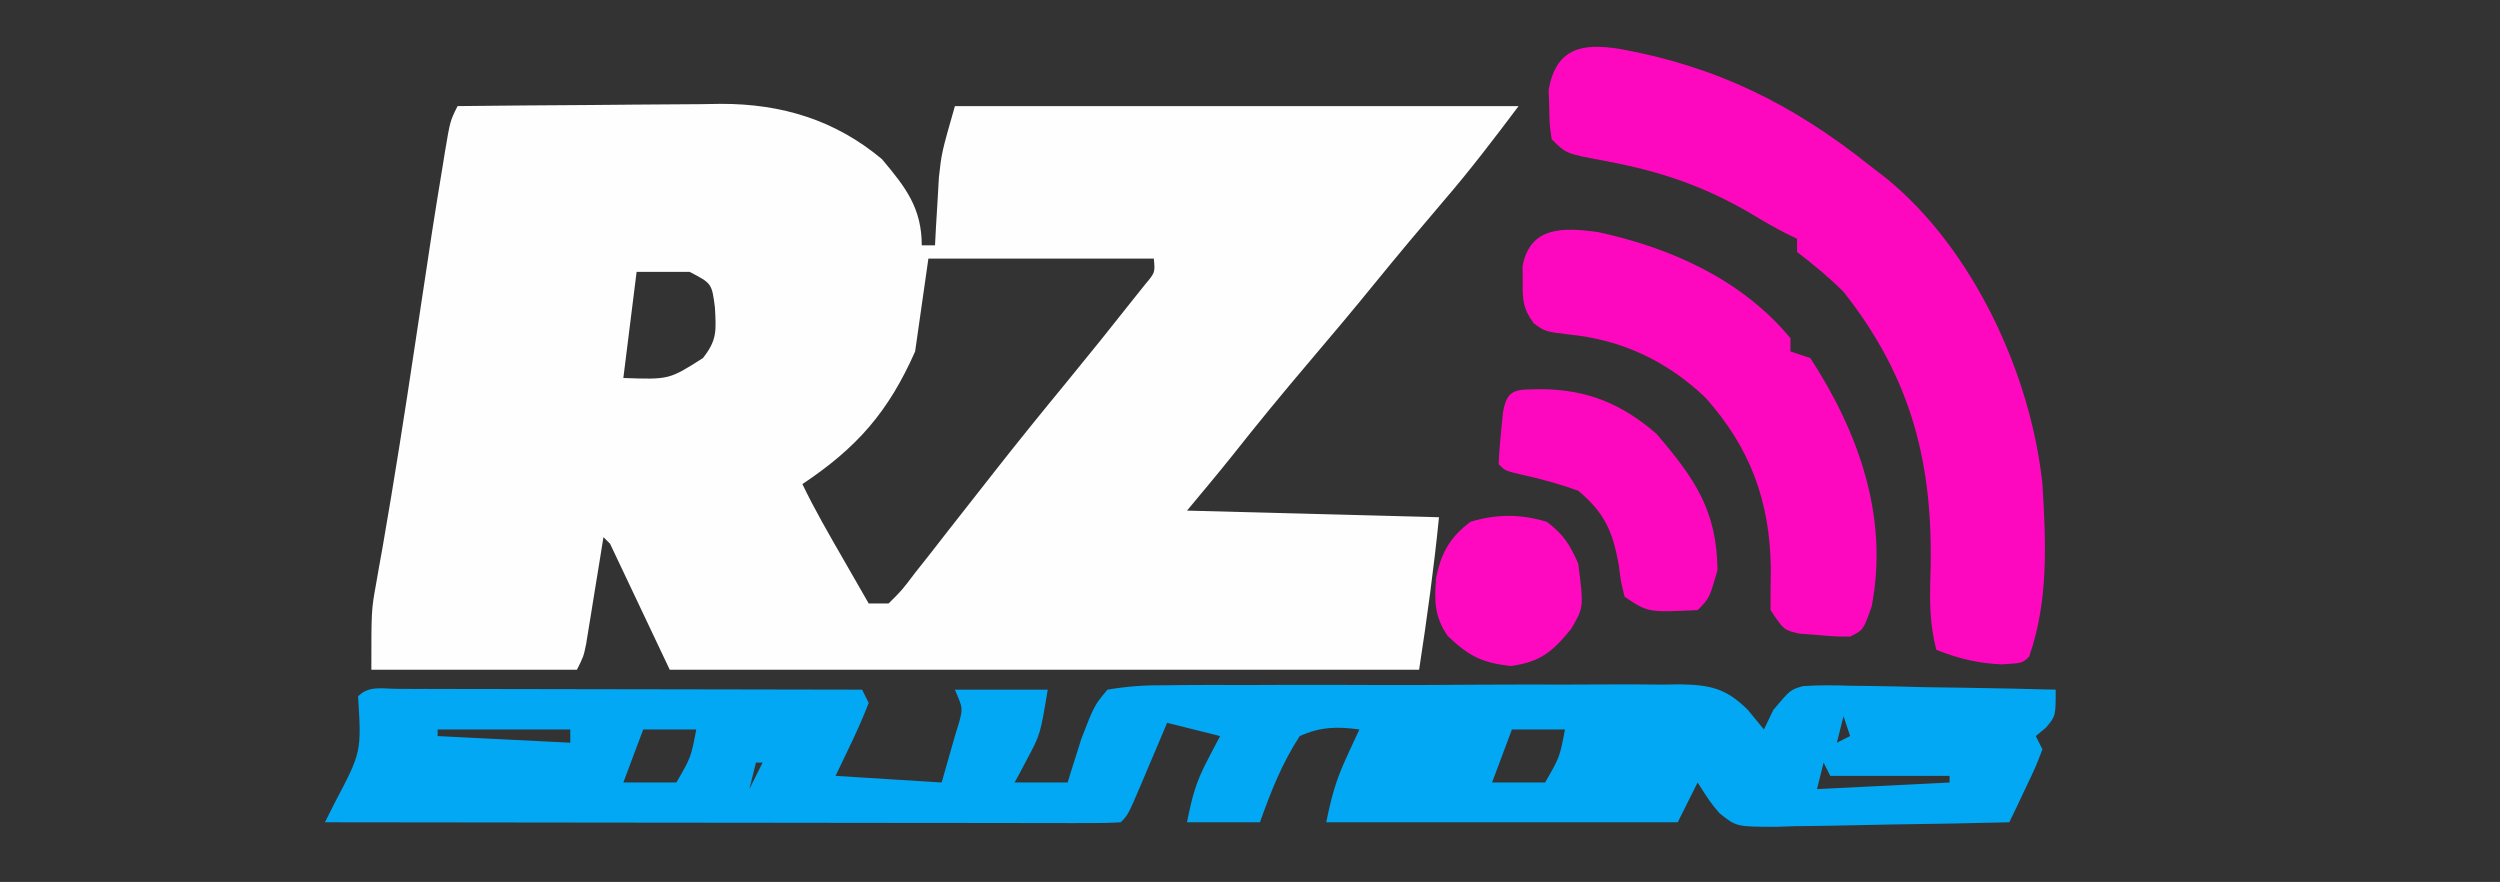 <?xml version="1.0" encoding="UTF-8"?>
<svg version="1.1" xmlns="http://www.w3.org/2000/svg" width="377" height="133">
<rect width="100%" height="100%" fill="#333333" stroke="none"/>
<path d="M0 0 C6.689 -0.076 13.379 -0.129 20.068 -0.165 C22.342 -0.18 24.615 -0.2 26.889 -0.226 C30.165 -0.263 33.442 -0.28 36.719 -0.293 C37.727 -0.308 38.736 -0.324 39.775 -0.34 C48.86 -0.342 56.926 2.076 64 8 C67.567 12.242 70 15.361 70 21 C70.66 21 71.32 21 72 21 C72.073 19.606 72.073 19.606 72.148 18.184 C72.223 16.947 72.298 15.711 72.375 14.438 C72.445 13.219 72.514 12.001 72.586 10.746 C73 7 73 7 75 0 C103.05 0 131.1 0 160 0 C156.315 4.914 152.68 9.676 148.688 14.312 C145.248 18.341 141.842 22.39 138.5 26.5 C135.194 30.563 131.832 34.573 128.438 38.562 C124.49 43.204 120.628 47.901 116.852 52.684 C114.609 55.489 112.299 58.241 110 61 C128.81 61.495 128.81 61.495 148 62 C147.231 69.693 146.176 77.358 145 85 C107.71 85 70.42 85 32 85 C29.03 78.73 26.06 72.46 23 66 C22.67 65.67 22.34 65.34 22 65 C21.795 66.276 21.59 67.552 21.379 68.867 C21.107 70.536 20.835 72.206 20.562 73.875 C20.428 74.717 20.293 75.559 20.154 76.426 C20.022 77.231 19.89 78.037 19.754 78.867 C19.573 79.983 19.573 79.983 19.389 81.121 C19 83 19 83 18 85 C7.77 85 -2.46 85 -13 85 C-13 76.01 -13 76.01 -12.301 72.129 C-12.146 71.242 -11.991 70.354 -11.832 69.44 C-11.66 68.49 -11.489 67.541 -11.312 66.562 C-9.552 56.435 -7.958 46.291 -6.438 36.125 C-3.677 17.742 -3.677 17.742 -2.25 9.062 C-2.135 8.348 -2.019 7.633 -1.9 6.897 C-1.121 2.243 -1.121 2.243 0 0 Z M71 23 C70.34 27.62 69.68 32.24 69 37 C64.962 46.133 60.225 51.516 52 57 C53.851 60.857 55.993 64.544 58.125 68.25 C58.684 69.225 58.684 69.225 59.254 70.219 C60.168 71.813 61.084 73.407 62 75 C62.99 75 63.98 75 65 75 C67.001 73.027 67.001 73.027 69 70.375 C69.794 69.372 70.588 68.369 71.406 67.336 C72.271 66.224 73.136 65.112 74 64 C74.906 62.846 75.812 61.692 76.719 60.539 C78.116 58.762 79.512 56.984 80.906 55.204 C84.496 50.619 88.163 46.102 91.863 41.605 C95.282 37.436 98.663 33.235 102 29 C102.57 28.287 103.14 27.574 103.727 26.84 C105.19 25.099 105.19 25.099 105 23 C93.78 23 82.56 23 71 23 Z M27 25 C26.34 30.28 25.68 35.56 25 41 C31.897 41.247 31.897 41.247 37 38 C39.149 35.265 38.996 33.923 38.812 30.375 C38.341 26.737 38.341 26.737 35 25 C32.36 25 29.72 25 27 25 Z " fill="#FEFEFE" transform="translate(69,16)"/>
<path d="M0 0 C0.698 0.004 1.395 0.007 2.114 0.011 C3.212 0.011 3.212 0.011 4.331 0.01 C6.761 0.011 9.19 0.019 11.62 0.027 C13.3 0.029 14.98 0.03 16.66 0.031 C21.091 0.035 25.521 0.045 29.952 0.056 C34.469 0.066 38.987 0.071 43.505 0.076 C52.375 0.086 61.246 0.103 70.116 0.124 C70.611 1.114 70.611 1.114 71.116 2.124 C69.67 5.9 67.857 9.472 66.116 13.124 C71.396 13.454 76.676 13.784 82.116 14.124 C82.776 11.814 83.436 9.504 84.116 7.124 C84.343 6.382 84.57 5.639 84.803 4.874 C85.302 2.887 85.302 2.887 84.116 0.124 C88.736 0.124 93.356 0.124 98.116 0.124 C96.991 6.874 96.991 6.874 95.053 10.499 C94.51 11.532 94.51 11.532 93.956 12.585 C93.54 13.347 93.54 13.347 93.116 14.124 C95.756 14.124 98.396 14.124 101.116 14.124 C101.298 13.533 101.479 12.941 101.667 12.331 C101.918 11.541 102.169 10.751 102.428 9.937 C102.672 9.16 102.916 8.382 103.167 7.581 C105.124 2.515 105.124 2.515 107.116 0.124 C110.221 -0.393 112.787 -0.57 115.898 -0.538 C117.245 -0.554 117.245 -0.554 118.619 -0.57 C121.594 -0.597 124.567 -0.587 127.542 -0.575 C129.608 -0.581 131.675 -0.588 133.741 -0.596 C138.076 -0.608 142.411 -0.602 146.747 -0.582 C152.299 -0.56 157.849 -0.586 163.402 -0.627 C167.671 -0.653 171.941 -0.65 176.211 -0.64 C178.257 -0.638 180.304 -0.646 182.35 -0.663 C185.216 -0.683 188.079 -0.664 190.945 -0.636 C191.789 -0.65 192.632 -0.664 193.501 -0.678 C198.028 -0.589 200.414 -0.079 203.689 3.172 C204.89 4.633 204.89 4.633 206.116 6.124 C206.587 5.147 207.059 4.169 207.545 3.161 C210.116 0.124 210.116 0.124 212.026 -0.412 C214.456 -0.571 216.823 -0.55 219.257 -0.462 C220.139 -0.453 221.021 -0.445 221.93 -0.436 C224.743 -0.402 227.554 -0.327 230.366 -0.251 C232.275 -0.22 234.184 -0.193 236.093 -0.169 C240.768 -0.102 245.442 0.001 250.116 0.124 C250.116 4.124 250.116 4.124 248.616 5.874 C247.873 6.493 247.873 6.493 247.116 7.124 C247.446 7.784 247.776 8.444 248.116 9.124 C247.12 11.726 247.12 11.726 245.678 14.749 C244.969 16.254 244.969 16.254 244.245 17.788 C243.872 18.559 243.5 19.33 243.116 20.124 C237.226 20.273 231.338 20.382 225.446 20.454 C223.443 20.484 221.44 20.525 219.438 20.577 C216.555 20.65 213.675 20.684 210.792 20.71 C209.899 20.741 209.006 20.772 208.086 20.804 C201.965 20.807 201.965 20.807 199.406 18.749 C198.011 17.088 198.011 17.088 196.116 14.124 C195.126 16.104 194.136 18.084 193.116 20.124 C175.626 20.124 158.136 20.124 140.116 20.124 C140.881 16.301 141.592 13.74 143.178 10.312 C143.541 9.522 143.903 8.732 144.276 7.917 C144.553 7.326 144.83 6.734 145.116 6.124 C141.767 5.67 139.221 5.721 136.116 7.124 C133.447 11.212 131.744 15.535 130.116 20.124 C126.486 20.124 122.856 20.124 119.116 20.124 C119.886 16.274 120.442 14.117 122.178 10.812 C122.541 10.115 122.903 9.417 123.276 8.699 C123.553 8.179 123.83 7.66 124.116 7.124 C121.476 6.464 118.836 5.804 116.116 5.124 C115.694 6.123 115.273 7.122 114.839 8.152 C114.285 9.455 113.732 10.759 113.178 12.062 C112.901 12.721 112.623 13.381 112.337 14.06 C110.229 19.011 110.229 19.011 109.116 20.124 C107.56 20.22 105.999 20.246 104.44 20.245 C103.429 20.246 102.418 20.247 101.376 20.249 C99.698 20.243 99.698 20.243 97.987 20.238 C96.816 20.238 95.646 20.238 94.44 20.238 C91.221 20.238 88.002 20.233 84.783 20.226 C81.423 20.22 78.062 20.219 74.701 20.218 C68.334 20.215 61.966 20.206 55.598 20.196 C48.35 20.185 41.103 20.18 33.855 20.175 C18.942 20.164 4.029 20.147 -10.884 20.124 C-10.409 19.179 -9.935 18.234 -9.446 17.259 C-5.368 9.529 -5.368 9.529 -5.884 1.124 C-4.222 -0.537 -2.219 0.005 0 0 Z M26.116 4.124 C27.116 6.124 27.116 6.124 27.116 6.124 Z M57.116 4.124 C58.116 6.124 58.116 6.124 58.116 6.124 Z M218.116 4.124 C217.786 5.444 217.456 6.764 217.116 8.124 C217.776 7.794 218.436 7.464 219.116 7.124 C218.786 6.134 218.456 5.144 218.116 4.124 Z M6.116 6.124 C6.116 6.454 6.116 6.784 6.116 7.124 C12.716 7.454 19.316 7.784 26.116 8.124 C26.116 7.464 26.116 6.804 26.116 6.124 C19.516 6.124 12.916 6.124 6.116 6.124 Z M37.116 6.124 C35.631 10.084 35.631 10.084 34.116 14.124 C36.756 14.124 39.396 14.124 42.116 14.124 C44.317 10.32 44.317 10.32 45.116 6.124 C42.476 6.124 39.836 6.124 37.116 6.124 Z M56.116 6.124 C57.116 8.124 57.116 8.124 57.116 8.124 Z M168.116 6.124 C166.631 10.084 166.631 10.084 165.116 14.124 C167.756 14.124 170.396 14.124 173.116 14.124 C175.317 10.32 175.317 10.32 176.116 6.124 C173.476 6.124 170.836 6.124 168.116 6.124 Z M155.116 8.124 C156.116 10.124 156.116 10.124 156.116 10.124 Z M154.116 10.124 C155.116 12.124 155.116 12.124 155.116 12.124 Z M23.116 11.124 C24.116 13.124 24.116 13.124 24.116 13.124 Z M54.116 11.124 C53.786 12.444 53.456 13.764 53.116 15.124 C53.776 13.804 54.436 12.484 55.116 11.124 C54.786 11.124 54.456 11.124 54.116 11.124 Z M215.116 11.124 C214.786 12.444 214.456 13.764 214.116 15.124 C224.016 14.629 224.016 14.629 234.116 14.124 C234.116 13.794 234.116 13.464 234.116 13.124 C228.176 13.124 222.236 13.124 216.116 13.124 C215.786 12.464 215.456 11.804 215.116 11.124 Z M22.116 13.124 C23.116 15.124 23.116 15.124 23.116 15.124 Z M21.116 15.124 C22.116 17.124 22.116 17.124 22.116 17.124 Z M20.116 17.124 C21.116 19.124 21.116 19.124 21.116 19.124 Z M51.116 17.124 C52.116 19.124 52.116 19.124 52.116 19.124 Z " fill="#02A8F4" transform="translate(59.884,103.876)"/>
<path d="M0 0 C14.668 2.648 26.155 8.37 37.75 17.625 C38.543 18.235 39.336 18.844 40.152 19.473 C53.269 30.122 62.005 49.02 63.75 65.625 C64.277 74.487 64.698 83.156 61.75 91.625 C60.75 92.625 60.75 92.625 57.562 92.812 C53.882 92.632 51.161 91.956 47.75 90.625 C46.73 86.739 46.739 83.215 46.867 79.243 C47.344 62.717 44.094 49.711 33.75 36.625 C31.513 34.396 29.262 32.549 26.75 30.625 C26.75 29.965 26.75 29.305 26.75 28.625 C26.206 28.365 25.662 28.104 25.102 27.836 C23.416 26.968 21.767 26.026 20.148 25.039 C12.752 20.662 6.077 18.429 -2.333 16.868 C-8.08 15.795 -8.08 15.795 -10.25 13.625 C-10.586 11.383 -10.586 11.383 -10.625 8.75 C-10.653 7.886 -10.682 7.023 -10.711 6.133 C-9.557 -0.146 -5.68 -0.912 0 0 Z " fill="#FE08BF" transform="translate(244.25,7.375)"/>
<path d="M0 0 C10.995 2.384 21.685 7.172 29 16 C29 16.66 29 17.32 29 18 C29.99 18.33 30.98 18.66 32 19 C39.272 30.189 43.851 42.963 41.25 56.438 C40 60 40 60 38 61 C35.688 60.984 35.688 60.984 33 60.75 C32.113 60.683 31.226 60.616 30.312 60.547 C28 60 28 60 26 57 C26 54.863 26.004 52.726 26.039 50.59 C25.887 40.514 22.909 32.499 16.18 24.961 C10.371 19.434 3.559 16.215 -4.438 15.438 C-8 15 -8 15 -9.699 13.754 C-11.344 11.536 -11.402 10.24 -11.375 7.5 C-11.383 6.727 -11.39 5.953 -11.398 5.156 C-10.271 -0.944 -5.158 -0.71 0 0 Z " fill="#FE08BF" transform="translate(241,35)"/>
<path d="M0 0 C6.929 0.079 12.097 2.23 17.312 6.75 C23.078 13.504 26.403 18.266 26.5 27.312 C25.265 31.548 25.265 31.548 23.5 33.312 C16.041 33.673 16.041 33.673 12.5 31.312 C11.945 29.141 11.945 29.141 11.625 26.562 C10.7 21.517 9.557 18.707 5.5 15.312 C2.63 14.273 -0.192 13.513 -3.172 12.855 C-5.5 12.312 -5.5 12.312 -6.5 11.312 C-6.436 9.642 -6.3 7.975 -6.125 6.312 C-6.035 5.405 -5.945 4.497 -5.852 3.562 C-5.241 -0.344 -3.629 0.106 0 0 Z " fill="#FE08BF" transform="translate(232.5,58.688)"/>
<path d="M0 0 C2.495 1.871 3.5 3.438 4.75 6.312 C5.584 12.879 5.584 12.879 3.695 16.125 C0.84 19.639 -0.976 21.138 -5.438 21.75 C-9.839 21.245 -11.763 20.226 -14.926 17.227 C-16.948 14.304 -16.972 11.903 -16.68 8.43 C-15.915 4.661 -14.571 2.303 -11.5 0 C-7.603 -1.191 -3.897 -1.191 0 0 Z " fill="#FE08C0" transform="translate(233.25,78.688)"/>
</svg>
